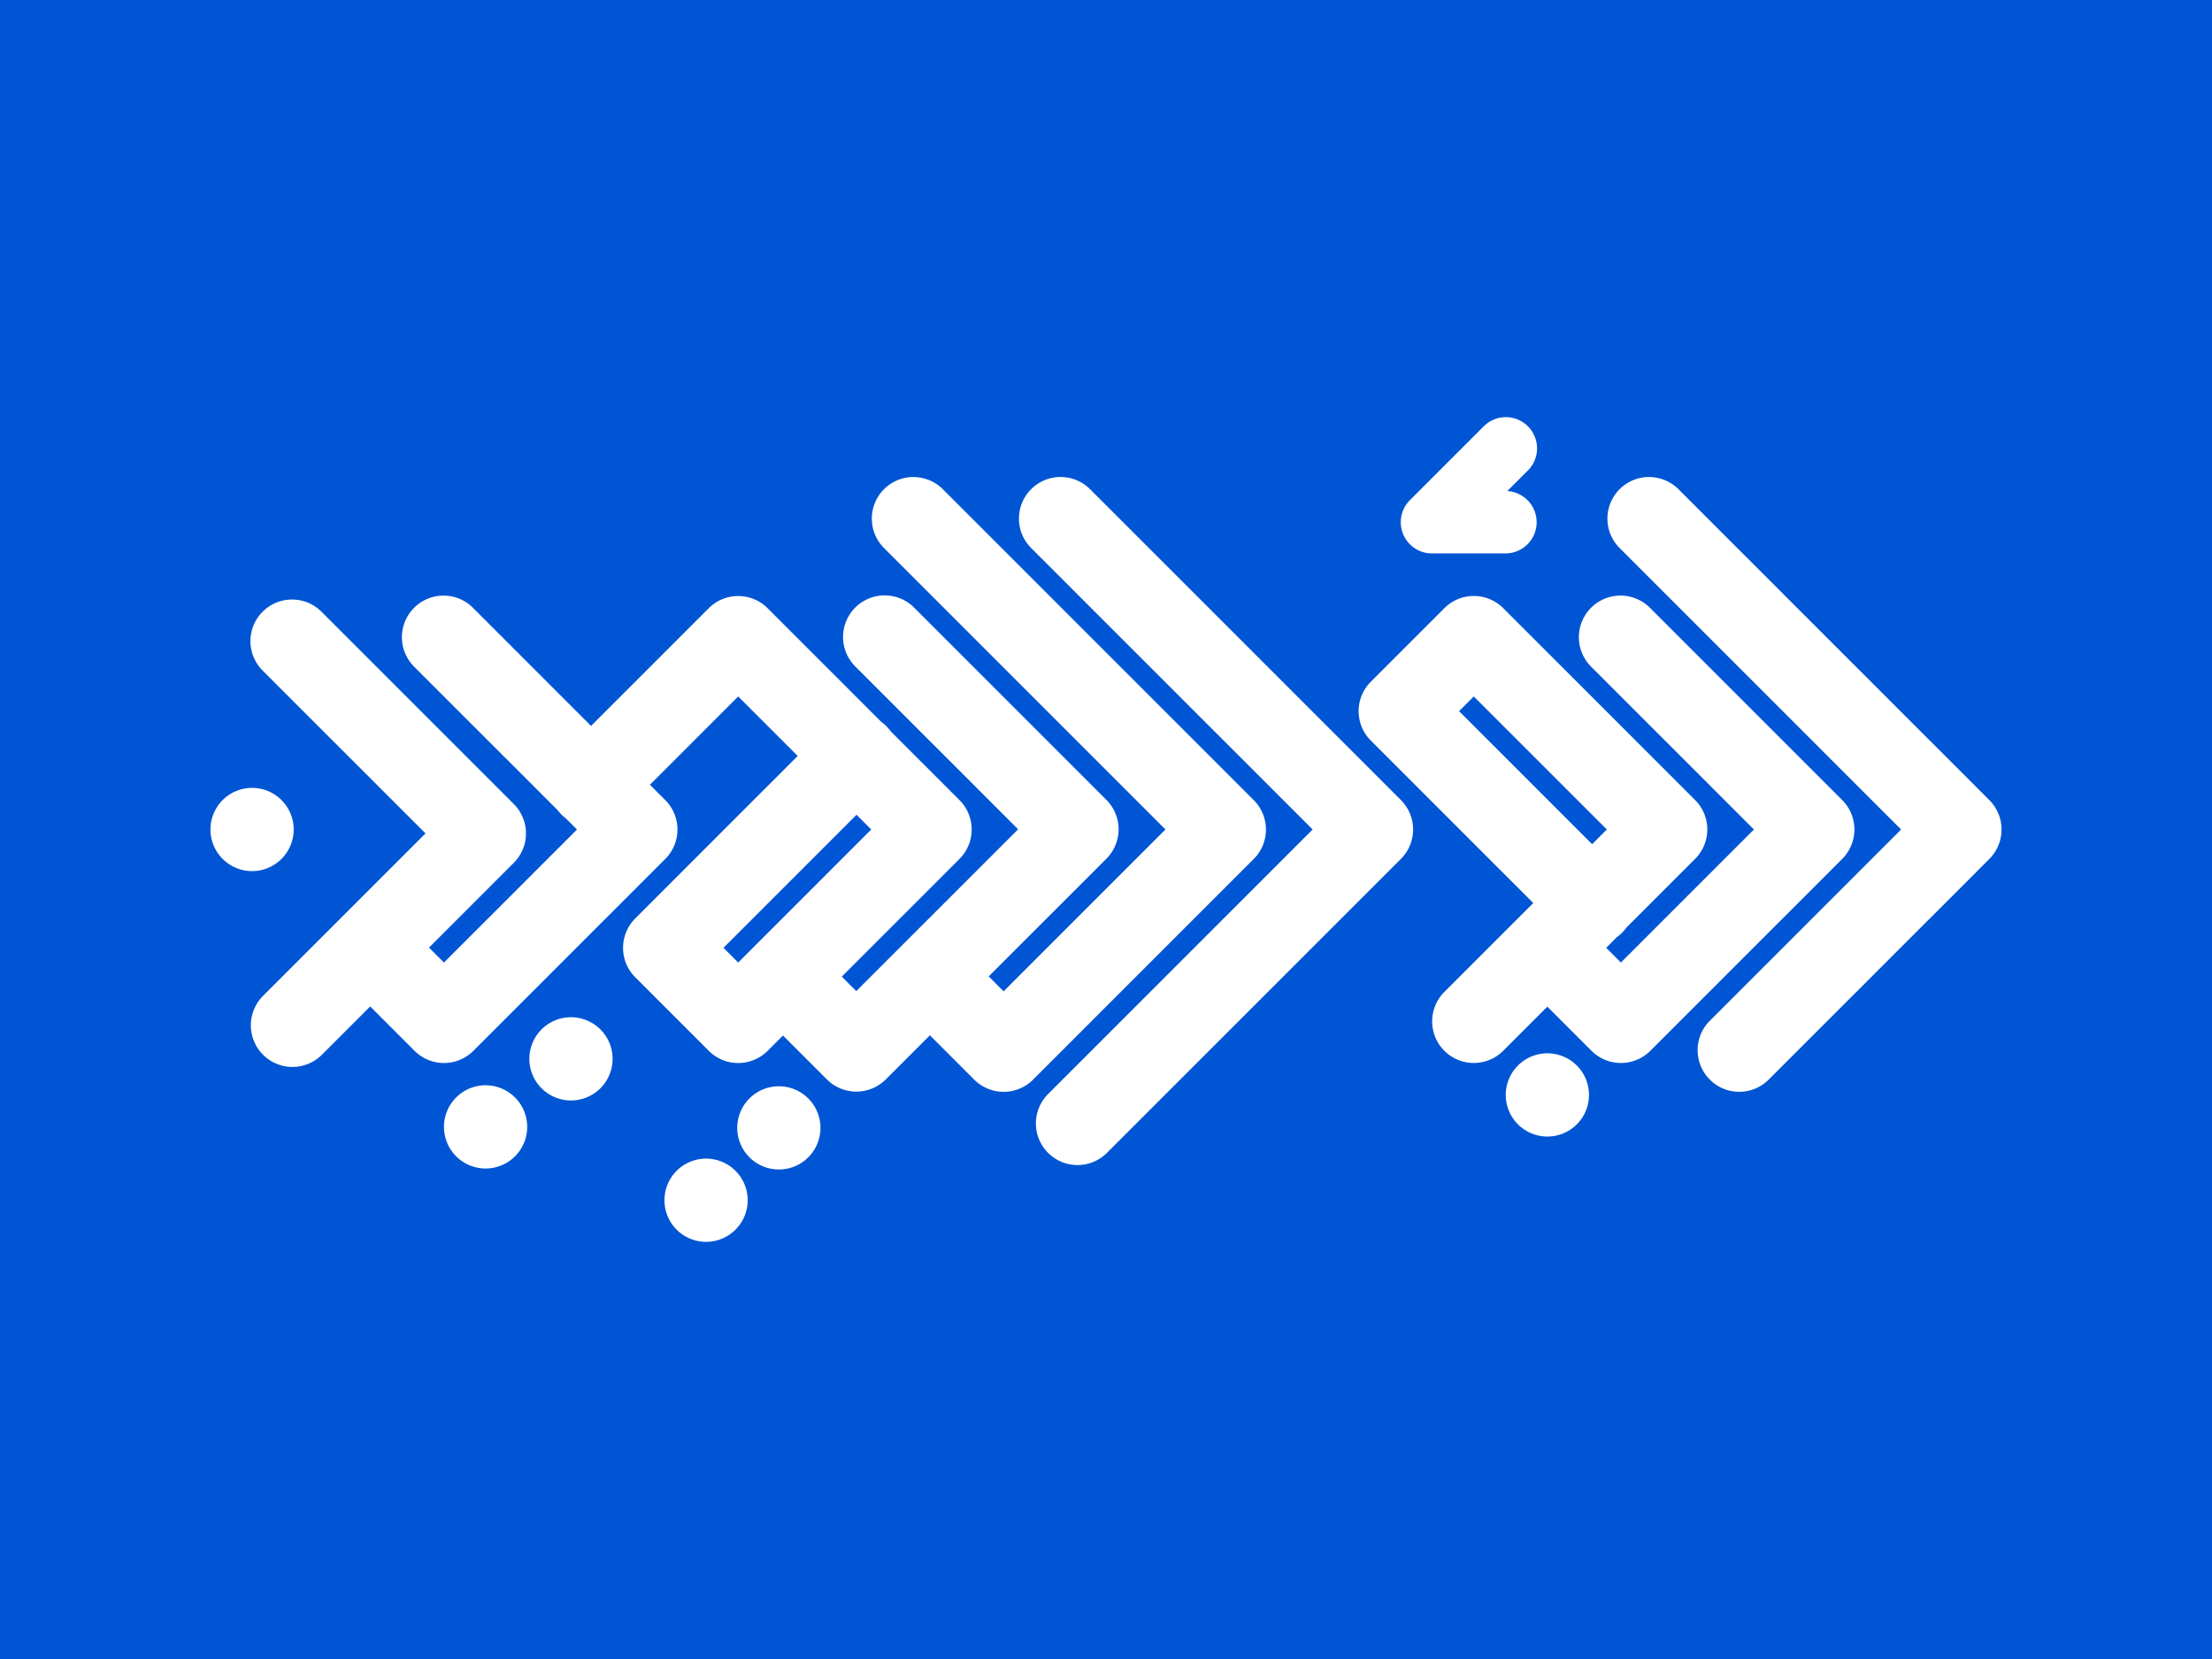 <?xml version="1.0" encoding="UTF-8" standalone="no"?>
<!-- Created with Inkscape (http://www.inkscape.org/) -->

<svg
   xmlns:dc="http://purl.org/dc/elements/1.1/"
   xmlns:cc="http://creativecommons.org/ns#"
   xmlns:rdf="http://www.w3.org/1999/02/22-rdf-syntax-ns#"
   xmlns:svg="http://www.w3.org/2000/svg"
   xmlns="http://www.w3.org/2000/svg"
   xmlns:sodipodi="http://sodipodi.sourceforge.net/DTD/sodipodi-0.dtd"
   xmlns:inkscape="http://www.inkscape.org/namespaces/inkscape"
   width="80.433mm"
   height="60.325mm"
   viewBox="0 0 80.433 60.325"
   version="1.1"
   id="svg8"
   inkscape:version="0.92.4 5da689c313, 2019-01-14"
   sodipodi:docname="AY.svg"
   inkscape:export-filename="/media/gobadri/01f0b433-191e-4a57-a8bf-de661da7cc46/2019/Bloomberg/TripleB3.png"
   inkscape:export-xdpi="72"
   inkscape:export-ydpi="72">
  <defs
     id="defs2" />
  <sodipodi:namedview
     id="base"
     pagecolor="#ffffff"
     bordercolor="#666666"
     borderopacity="1.0"
     inkscape:pageopacity="0.0"
     inkscape:pageshadow="2"
     inkscape:zoom="0.35000002"
     inkscape:cx="-17.367275"
     inkscape:cy="460.76438"
     inkscape:document-units="mm"
     inkscape:current-layer="layer1"
     showgrid="false"
     inkscape:snap-intersection-paths="true"
     inkscape:object-paths="true"
     showguides="false"
     inkscape:guide-bbox="true"
     inkscape:snap-object-midpoints="true"
     inkscape:snap-center="true"
     inkscape:window-width="1366"
     inkscape:window-height="674"
     inkscape:window-x="0"
     inkscape:window-y="26"
     inkscape:window-maximized="1"
     inkscape:snap-global="true"
     inkscape:snap-page="true">
    <sodipodi:guide
       position="3244.548,335.643"
       orientation="1,0"
       id="guide819"
       inkscape:locked="false" />
    <sodipodi:guide
       position="3244.548,335.643"
       orientation="0,1"
       id="guide821"
       inkscape:locked="false" />
  </sodipodi:namedview>
  <g
     inkscape:label="Layer 1"
     inkscape:groupmode="layer"
     id="layer1"
     transform="translate(6827.672,-716.513)">
    <rect
       style="opacity:1;fill:#0055d4;fill-opacity:1;fill-rule:nonzero;stroke:none;stroke-width:10;stroke-linecap:round;stroke-linejoin:round;stroke-miterlimit:4;stroke-dasharray:none;stroke-dashoffset:0;stroke-opacity:1;paint-order:markers fill stroke"
       id="rect819"
       width="80.433"
       height="60.325"
       x="-6827.672"
       y="716.513" />
    <path
       style="color:#000000;font-style:normal;font-variant:normal;font-weight:normal;font-stretch:normal;font-size:medium;line-height:normal;font-family:sans-serif;font-variant-ligatures:normal;font-variant-position:normal;font-variant-caps:normal;font-variant-numeric:normal;font-variant-alternates:normal;font-feature-settings:normal;text-indent:0;text-align:start;text-decoration:none;text-decoration-line:none;text-decoration-style:solid;text-decoration-color:#000000;letter-spacing:normal;word-spacing:normal;text-transform:none;writing-mode:lr-tb;direction:ltr;text-orientation:mixed;dominant-baseline:auto;baseline-shift:baseline;text-anchor:start;white-space:normal;shape-padding:0;clip-rule:nonzero;display:inline;overflow:visible;visibility:visible;opacity:1;isolation:auto;mix-blend-mode:normal;color-interpolation:sRGB;color-interpolation-filters:linearRGB;solid-color:#000000;solid-opacity:1;vector-effect:none;fill:#ffffff;fill-opacity:1;fill-rule:nonzero;stroke:none;stroke-width:20;stroke-linecap:round;stroke-linejoin:round;stroke-miterlimit:4;stroke-dasharray:none;stroke-dashoffset:0;stroke-opacity:1;paint-order:markers fill stroke;color-rendering:auto;image-rendering:auto;shape-rendering:auto;text-rendering:auto;enable-background:accumulate"
       d="m -6772.95,731.682 a 1.135,1.135 0 0 0 -0.78,0.343 l -2.675,2.675 a 1.135,1.135 0 0 0 0.802,1.937 h 2.675 a 1.135,1.135 0 0 0 0.064,-2.268 l 0.739,-0.739 a 1.135,1.135 0 0 0 -0.825,-1.948 z m -21.508,2.176 a 1.513,1.513 0 0 0 -1.054,2.598 l 10.219,10.219 -5.885,5.885 -0.543,-0.543 4.28,-4.279 a 1.513,1.513 0 0 0 0,-2.14 l -6.977,-6.977 a 1.513,1.513 0 0 0 -1.086,-0.458 1.513,1.513 0 0 0 -1.054,2.598 l 5.907,5.907 -5.885,5.884 -0.527,-0.527 4.28,-4.279 a 1.513,1.513 0 0 0 0,-2.14 l -2.5,-2.499 a 1.513,1.513 0 0 0 -0.347,-0.348 l -4.13,-4.13 a 1.513,1.513 0 0 0 -1.092,-0.443 1.513,1.513 0 0 0 -1.048,0.443 l -4.28,4.28 -4.279,-4.28 a 1.513,1.513 0 0 0 -1.086,-0.458 1.513,1.513 0 0 0 -1.054,2.598 l 5.205,5.204 a 1.513,1.513 0 0 0 0.294,0.294 l 0.409,0.409 -4.838,4.837 -0.543,-0.543 3.082,-3.082 a 1.513,1.513 0 0 0 0,-2.14 l -6.977,-6.977 a 1.513,1.513 0 0 0 -1.086,-0.458 1.513,1.513 0 0 0 -1.054,2.598 l 5.908,5.907 -5.908,5.908 a 1.513,1.513 0 1 0 2.14,2.14 l 1.756,-1.756 1.613,1.613 a 1.513,1.513 0 0 0 2.14,0 l 6.977,-6.977 a 1.513,1.513 0 0 0 0,-2.14 l -0.558,-0.558 3.21,-3.21 2.163,2.163 -5.907,5.908 a 1.513,1.513 0 0 0 0,2.14 l 2.675,2.675 a 1.513,1.513 0 0 0 2.139,0 l 0.558,-0.558 1.597,1.597 a 1.513,1.513 0 0 0 2.14,0 l 1.605,-1.605 1.612,1.613 a 1.513,1.513 0 0 0 2.14,0 l 8.024,-8.024 a 1.513,1.513 0 0 0 0,-2.14 l -11.289,-11.289 a 1.513,1.513 0 0 0 -1.086,-0.458 z m 5.35,0 a 1.513,1.513 0 0 0 -1.054,2.598 l 10.22,10.219 -9.604,9.604 a 1.513,1.513 0 1 0 2.139,2.14 l 10.675,-10.674 a 1.513,1.513 0 0 0 0,-2.14 l -11.289,-11.289 a 1.513,1.513 0 0 0 -1.086,-0.458 z m 21.398,0 a 1.513,1.513 0 0 0 -1.054,2.598 l 10.22,10.219 -6.955,6.955 a 1.513,1.513 0 1 0 2.14,2.14 l 8.024,-8.024 a 1.513,1.513 0 0 0 0,-2.14 l -11.289,-11.289 a 1.513,1.513 0 0 0 -1.086,-0.458 z m -1.038,4.312 a 1.513,1.513 0 0 0 -1.054,2.598 l 5.907,5.907 -4.837,4.837 -0.535,-0.535 0.384,-0.384 a 1.513,1.513 0 0 0 0.346,-0.346 l 2.503,-2.503 a 1.513,1.513 0 0 0 0,-2.14 l -6.977,-6.977 a 1.513,1.513 0 0 0 -1.092,-0.443 1.513,1.513 0 0 0 -1.048,0.443 l -2.675,2.675 a 1.513,1.513 0 0 0 0,2.14 l 5.907,5.907 -3.233,3.233 a 1.513,1.513 0 1 0 2.14,2.14 l 1.605,-1.605 1.605,1.605 a 1.513,1.513 0 0 0 2.14,0 l 6.977,-6.977 a 1.513,1.513 0 0 0 0,-2.14 l -6.977,-6.977 a 1.513,1.513 0 0 0 -1.086,-0.458 z m -5.334,3.668 4.838,4.837 -0.535,0.535 -4.838,-4.838 z m -44.424,3.324 a 1.513,1.513 0 0 0 -1.513,1.513 1.513,1.513 0 0 0 1.513,1.513 1.513,1.513 0 0 0 1.513,-1.513 1.513,1.513 0 0 0 -1.513,-1.513 z m 21.979,0.978 0.535,0.535 -4.837,4.837 -0.535,-0.535 z m -10.383,7.362 a 1.513,1.513 0 0 0 -1.513,1.513 1.513,1.513 0 0 0 1.513,1.513 1.513,1.513 0 0 0 1.513,-1.513 1.513,1.513 0 0 0 -1.513,-1.513 z m 35.504,1.312 a 1.513,1.513 0 0 0 -1.513,1.513 1.513,1.513 0 0 0 1.513,1.513 1.513,1.513 0 0 0 1.513,-1.513 1.513,1.513 0 0 0 -1.513,-1.513 z m -38.609,1.162 a 1.513,1.513 0 0 0 -1.513,1.513 1.513,1.513 0 0 0 1.513,1.513 1.513,1.513 0 0 0 1.513,-1.513 1.513,1.513 0 0 0 -1.513,-1.513 z m 10.664,0.036 a 1.513,1.513 0 0 0 -1.513,1.513 1.513,1.513 0 0 0 1.513,1.513 1.513,1.513 0 0 0 1.513,-1.513 1.513,1.513 0 0 0 -1.513,-1.513 z m -2.647,2.631 a 1.513,1.513 0 0 0 -1.513,1.513 1.513,1.513 0 0 0 1.513,1.513 1.513,1.513 0 0 0 1.513,-1.513 1.513,1.513 0 0 0 -1.513,-1.513 z"
       id="path1153"
       inkscape:connector-curvature="0" />
  </g>
</svg>
